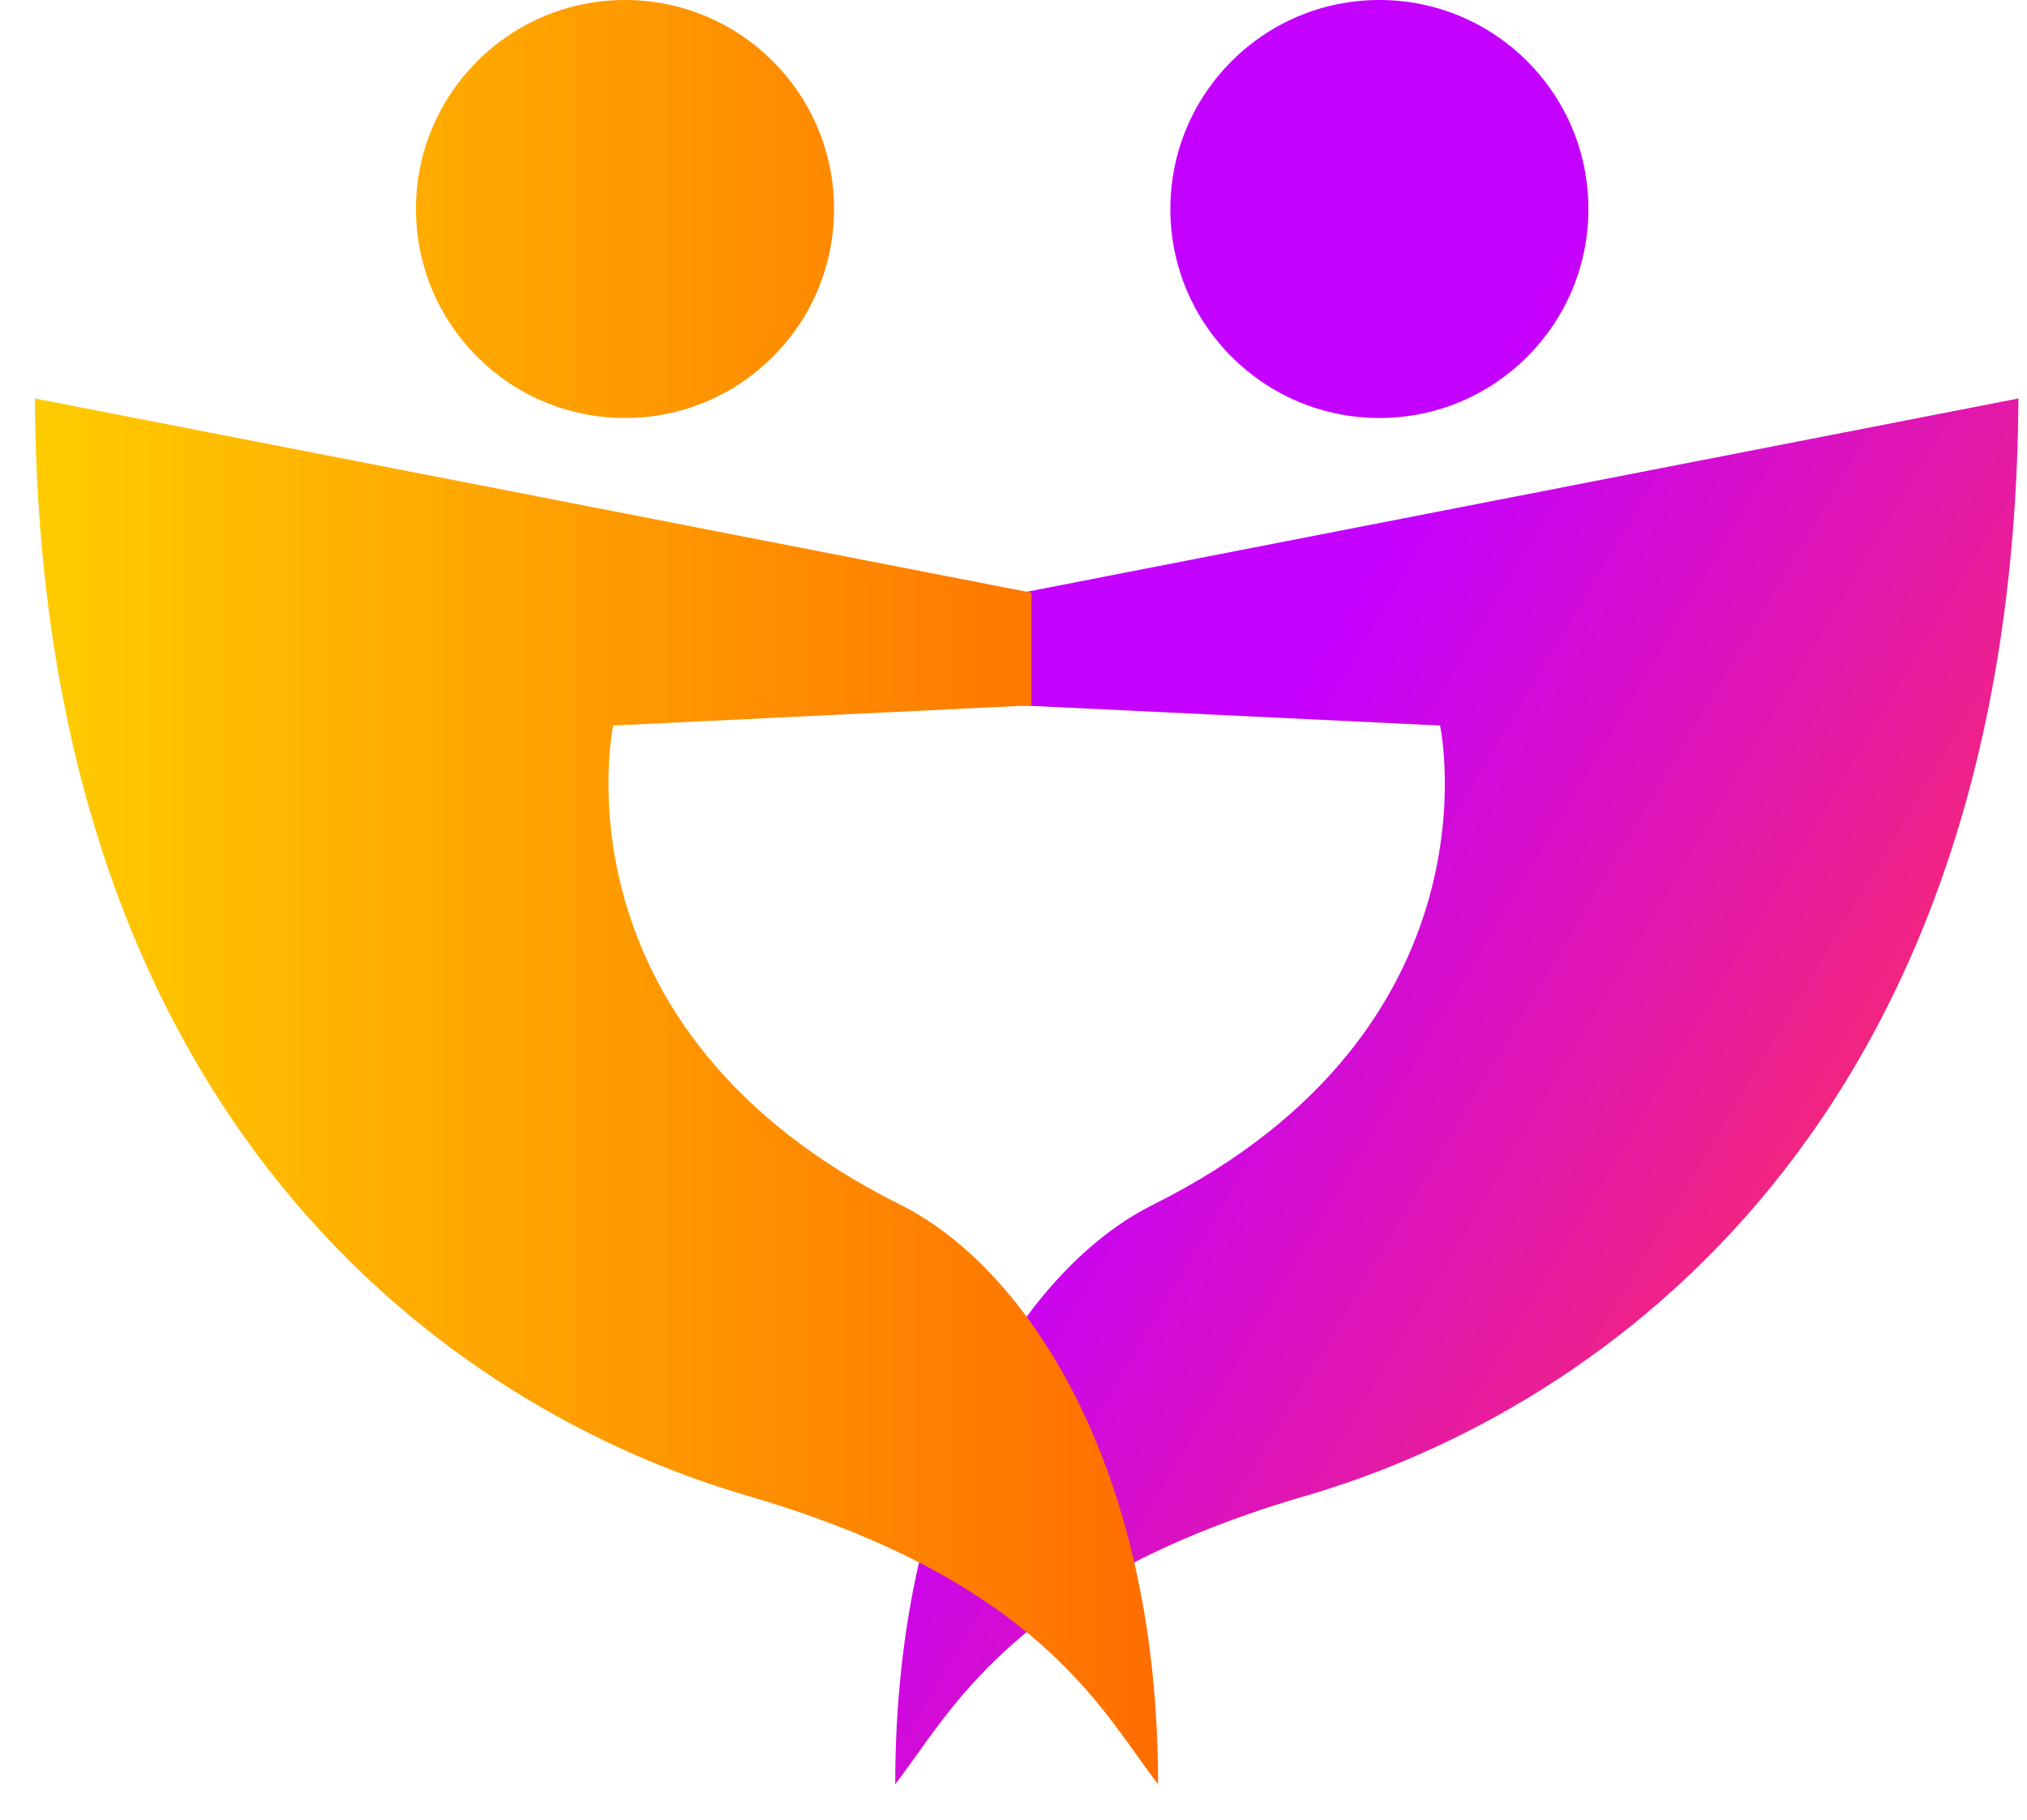 <svg width="49" height="44" viewBox="0 0 49 44" fill="none" xmlns="http://www.w3.org/2000/svg">
<path fill-rule="evenodd" clip-rule="evenodd" d="M33.345 0C36.134 0 38.398 2.261 38.398 5.053C38.398 7.845 36.136 10.106 33.345 10.106C30.555 10.106 28.292 7.845 28.292 5.053C28.292 2.261 30.553 0 33.345 0ZM27.862 29.132C36.397 24.88 34.811 17.541 34.811 17.541L24.7 17.055V14.331L48.792 9.634C48.702 27.159 38.682 34.091 31.559 36.166C25.338 37.978 23.425 40.657 22.162 42.426L22.16 42.428C22.144 42.451 22.128 42.473 22.112 42.496C21.946 42.727 21.793 42.94 21.641 43.135C21.641 35.36 24.876 30.621 27.862 29.132Z" fill="url(#paint0_linear_11013_17089)"/>
<path fill-rule="evenodd" clip-rule="evenodd" d="M20.162 5.053C20.162 7.843 17.9 10.106 15.108 10.106C12.316 10.106 10.056 7.843 10.056 5.053C10.056 2.263 12.318 0 15.108 0C17.898 0 20.162 2.261 20.162 5.053ZM24.934 14.329V17.053L14.824 17.541C14.824 17.541 13.241 24.877 21.774 29.132C24.76 30.621 27.995 35.36 27.995 43.135C27.835 42.931 27.673 42.705 27.499 42.462L27.475 42.428L27.474 42.426C26.21 40.657 24.297 37.978 18.077 36.166C10.953 34.091 0.936 27.159 0.844 9.634L24.934 14.329Z" fill="url(#paint1_linear_11013_17089)"/>
<defs>
<linearGradient id="paint0_linear_11013_17089" x1="23.198" y1="8.02" x2="49.687" y2="23.787" gradientUnits="userSpaceOnUse">
<stop offset="0.375" stop-color="#C400FF"/>
<stop offset="1" stop-color="#FB2B68"/>
</linearGradient>
<linearGradient id="paint1_linear_11013_17089" x1="0.846" y1="27.599" x2="27.983" y2="27.599" gradientUnits="userSpaceOnUse">
<stop stop-color="#FFCC00"/>
<stop offset="1" stop-color="#FF6D00"/>
</linearGradient>
</defs>
</svg>
